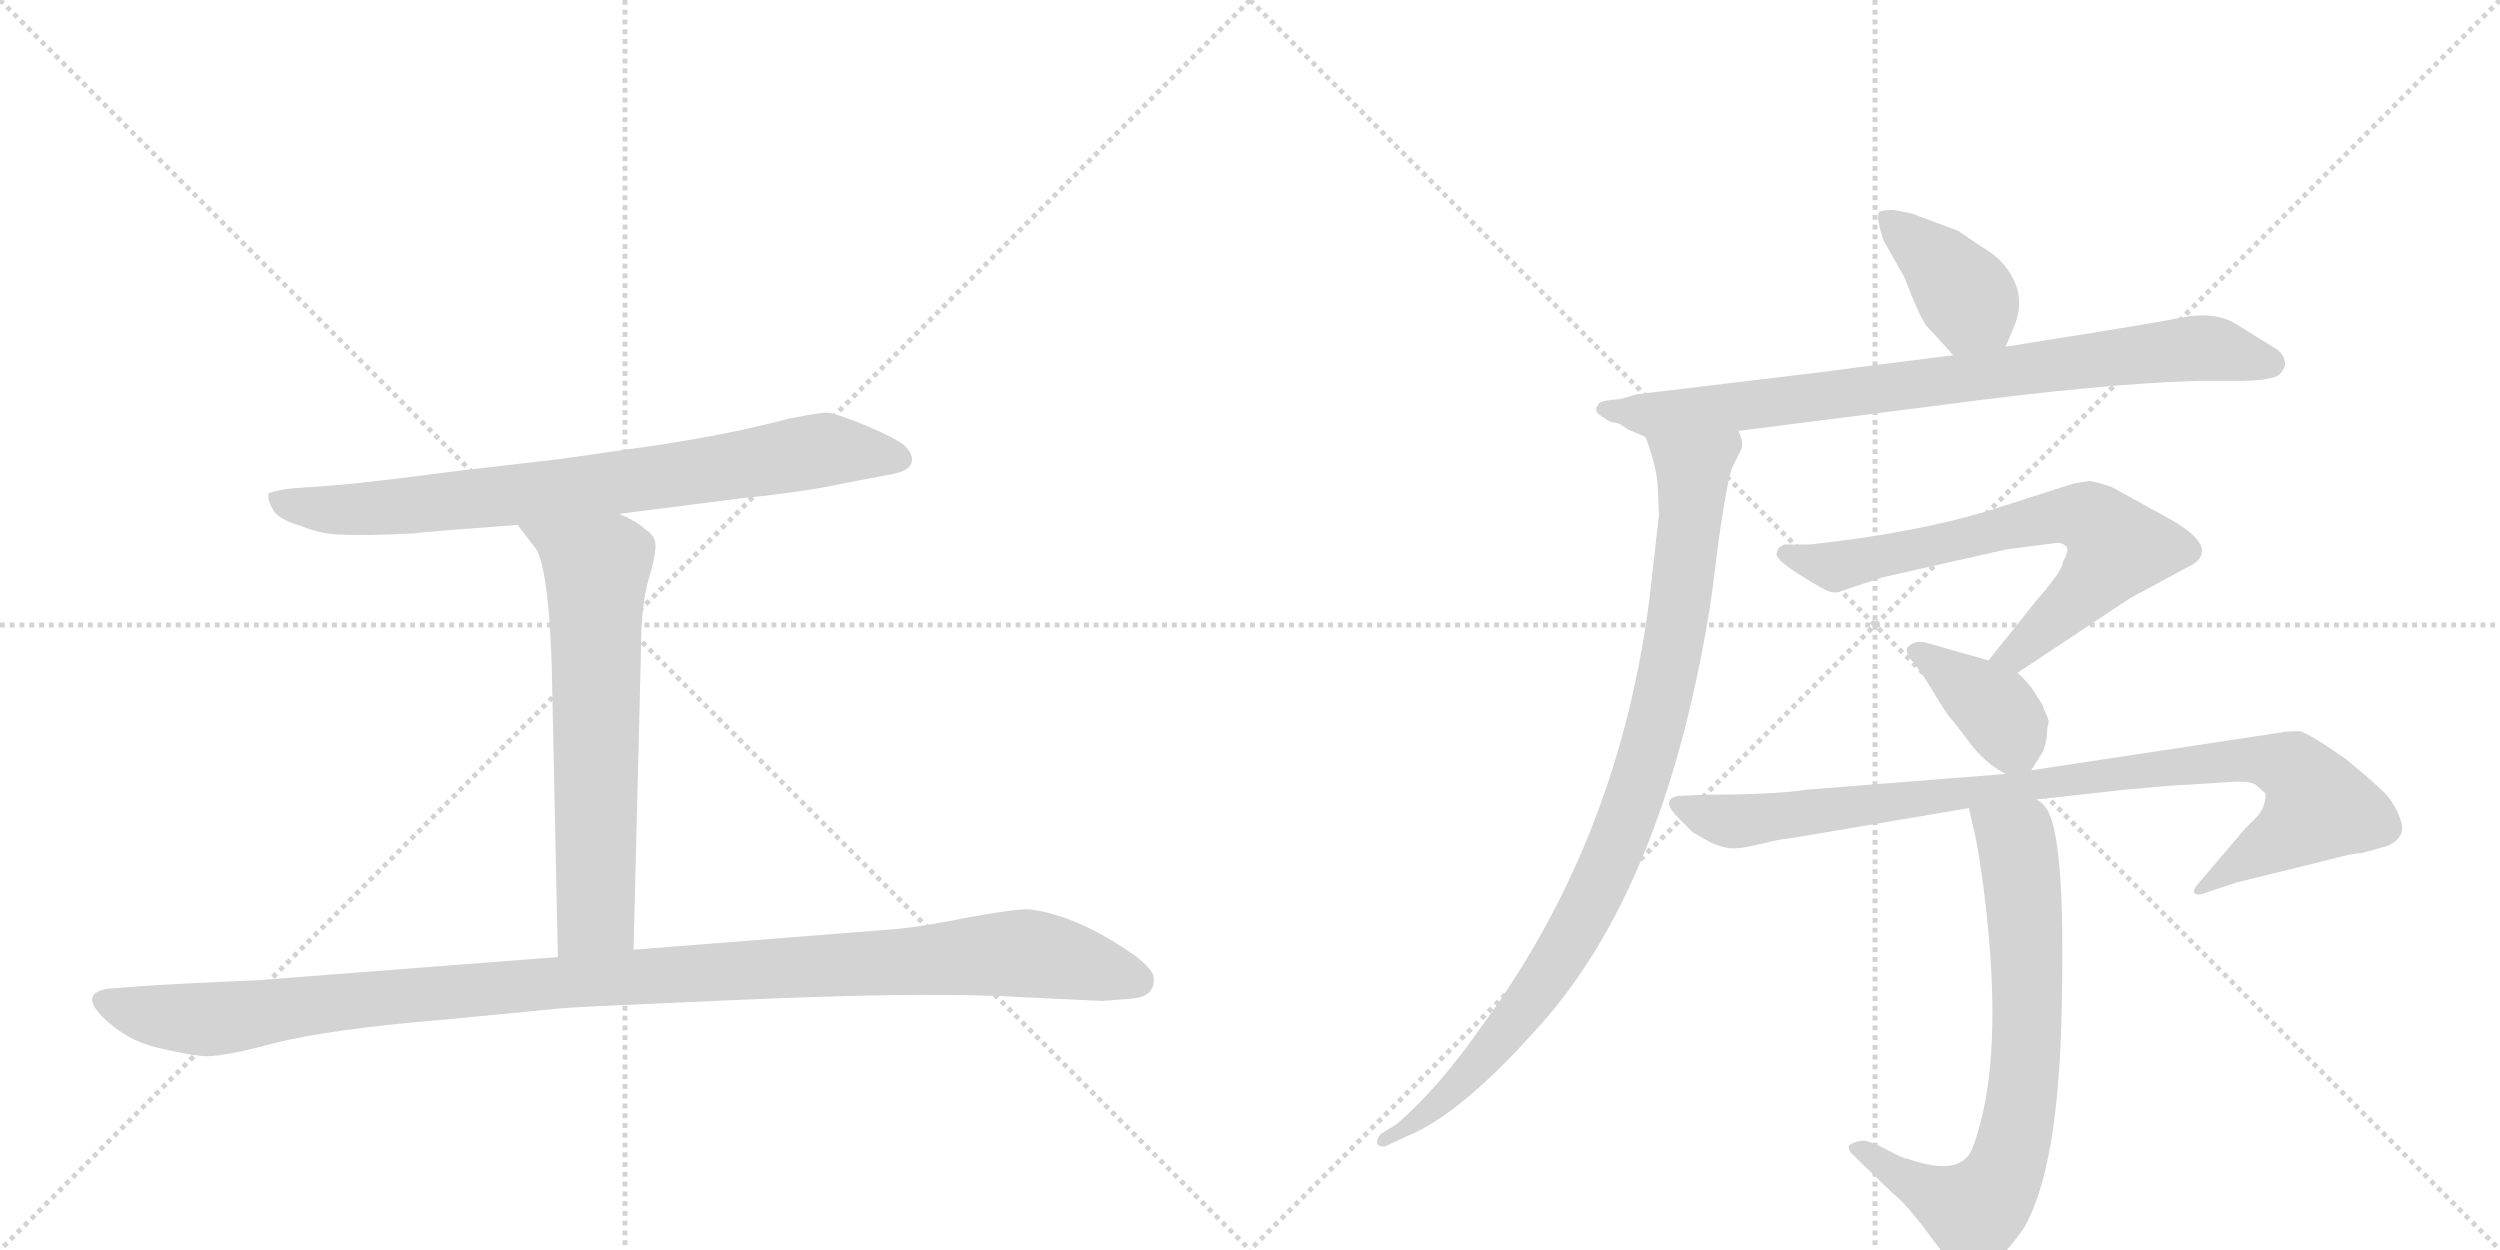 <svg version="1.1" viewBox="0 0 2048 1024" xmlns="http://www.w3.org/2000/svg">
  <g stroke="lightgray" stroke-dasharray="1,1" stroke-width="1" transform="scale(4, 4)">
    <line x1="0" y1="0" x2="256" y2="256"></line>
    <line x1="256" y1="0" x2="0" y2="256"></line>
    <line x1="128" y1="0" x2="128" y2="256"></line>
    <line x1="0" y1="128" x2="256" y2="128"></line>
    <line x1="256" y1="0" x2="512" y2="256"></line>
    <line x1="512" y1="0" x2="256" y2="256"></line>
    <line x1="384" y1="0" x2="384" y2="256"></line>
    <line x1="256" y1="128" x2="512" y2="128"></line>
  </g>
<g transform="scale(1, -1) translate(0, -850)">
   <style type="text/css">
    @keyframes keyframes0 {
      from {
       stroke: black;
       stroke-dashoffset: 771;
       stroke-width: 128;
       }
       72% {
       animation-timing-function: step-end;
       stroke: black;
       stroke-dashoffset: 0;
       stroke-width: 128;
       }
       to {
       stroke: black;
       stroke-width: 1024;
       }
       }
       #make-me-a-hanzi-animation-0 {
         animation: keyframes0 0.877s both;
         animation-delay: 0s;
         animation-timing-function: linear;
       }
    @keyframes keyframes1 {
      from {
       stroke: black;
       stroke-dashoffset: 643;
       stroke-width: 128;
       }
       68% {
       animation-timing-function: step-end;
       stroke: black;
       stroke-dashoffset: 0;
       stroke-width: 128;
       }
       to {
       stroke: black;
       stroke-width: 1024;
       }
       }
       #make-me-a-hanzi-animation-1 {
         animation: keyframes1 0.773s both;
         animation-delay: 0.877s;
         animation-timing-function: linear;
       }
    @keyframes keyframes2 {
      from {
       stroke: black;
       stroke-dashoffset: 1106;
       stroke-width: 128;
       }
       78% {
       animation-timing-function: step-end;
       stroke: black;
       stroke-dashoffset: 0;
       stroke-width: 128;
       }
       to {
       stroke: black;
       stroke-width: 1024;
       }
       }
       #make-me-a-hanzi-animation-2 {
         animation: keyframes2 1.15s both;
         animation-delay: 1.651s;
         animation-timing-function: linear;
       }
    @keyframes keyframes3 {
      from {
       stroke: black;
       stroke-dashoffset: 388;
       stroke-width: 128;
       }
       56% {
       animation-timing-function: step-end;
       stroke: black;
       stroke-dashoffset: 0;
       stroke-width: 128;
       }
       to {
       stroke: black;
       stroke-width: 1024;
       }
       }
       #make-me-a-hanzi-animation-3 {
         animation: keyframes3 0.566s both;
         animation-delay: 2.801s;
         animation-timing-function: linear;
       }
    @keyframes keyframes4 {
      from {
       stroke: black;
       stroke-dashoffset: 806;
       stroke-width: 128;
       }
       72% {
       animation-timing-function: step-end;
       stroke: black;
       stroke-dashoffset: 0;
       stroke-width: 128;
       }
       to {
       stroke: black;
       stroke-width: 1024;
       }
       }
       #make-me-a-hanzi-animation-4 {
         animation: keyframes4 0.906s both;
         animation-delay: 3.367s;
         animation-timing-function: linear;
       }
    @keyframes keyframes5 {
      from {
       stroke: black;
       stroke-dashoffset: 924;
       stroke-width: 128;
       }
       75% {
       animation-timing-function: step-end;
       stroke: black;
       stroke-dashoffset: 0;
       stroke-width: 128;
       }
       to {
       stroke: black;
       stroke-width: 1024;
       }
       }
       #make-me-a-hanzi-animation-5 {
         animation: keyframes5 1.002s both;
         animation-delay: 4.272s;
         animation-timing-function: linear;
       }
    @keyframes keyframes6 {
      from {
       stroke: black;
       stroke-dashoffset: 677;
       stroke-width: 128;
       }
       69% {
       animation-timing-function: step-end;
       stroke: black;
       stroke-dashoffset: 0;
       stroke-width: 128;
       }
       to {
       stroke: black;
       stroke-width: 1024;
       }
       }
       #make-me-a-hanzi-animation-6 {
         animation: keyframes6 0.801s both;
         animation-delay: 5.274s;
         animation-timing-function: linear;
       }
    @keyframes keyframes7 {
      from {
       stroke: black;
       stroke-dashoffset: 382;
       stroke-width: 128;
       }
       55% {
       animation-timing-function: step-end;
       stroke: black;
       stroke-dashoffset: 0;
       stroke-width: 128;
       }
       to {
       stroke: black;
       stroke-width: 1024;
       }
       }
       #make-me-a-hanzi-animation-7 {
         animation: keyframes7 0.561s both;
         animation-delay: 6.075s;
         animation-timing-function: linear;
       }
    @keyframes keyframes8 {
      from {
       stroke: black;
       stroke-dashoffset: 919;
       stroke-width: 128;
       }
       75% {
       animation-timing-function: step-end;
       stroke: black;
       stroke-dashoffset: 0;
       stroke-width: 128;
       }
       to {
       stroke: black;
       stroke-width: 1024;
       }
       }
       #make-me-a-hanzi-animation-8 {
         animation: keyframes8 0.998s both;
         animation-delay: 6.636s;
         animation-timing-function: linear;
       }
    @keyframes keyframes9 {
      from {
       stroke: black;
       stroke-dashoffset: 716;
       stroke-width: 128;
       }
       70% {
       animation-timing-function: step-end;
       stroke: black;
       stroke-dashoffset: 0;
       stroke-width: 128;
       }
       to {
       stroke: black;
       stroke-width: 1024;
       }
       }
       #make-me-a-hanzi-animation-9 {
         animation: keyframes9 0.833s both;
         animation-delay: 7.634s;
         animation-timing-function: linear;
       }
</style>
<path d="M 507 429 L 609 442 Q 659 447 691 454 L 733 462 Q 746 465 747 472 Q 748 478 741 485 Q 734 491 708 502 Q 683 512 677 512 Q 671 512 646 507 Q 597 494 536 485 L 459 474 L 373 464 Q 297 454 269 452 L 240 450 Q 229 449 220 446 Q 219 440 223 434 Q 226 425 247 419 Q 264 412 281 412 Q 299 411 338 413 Q 356 415 424 420 L 507 429 Z" fill="lightgray"></path> 
<path d="M 424 420 L 437 403 Q 449 392 452 304 L 457 66 C 458 36 518 42 519 72 L 525 313 Q 525 353 531 374 Q 537 394 537 403 Q 537 411 529 416 Q 522 423 507 429 C 480 442 406 444 424 420 Z" fill="lightgray"></path> 
<path d="M 457 66 L 211 47 Q 140 44 114 42 L 88 40 Q 65 36 84 17 Q 103 -2 128 -8 Q 153 -14 165 -15 Q 178 -17 223 -5 Q 269 7 367 15 L 460 24 Q 468 25 607 31 Q 746 37 819 34 L 903 30 L 928 32 Q 947 34 945 50 Q 944 56 930 67 Q 883 100 844 105 Q 836 106 796 99 Q 756 91 735 89 L 519 72 L 457 66 Z" fill="lightgray"></path> 
<path d="M 1643 566 L 1651 585 Q 1658 605 1649 622 Q 1641 638 1623 648 L 1604 661 L 1569 674 Q 1568 675 1551 678 Q 1541 678 1539 676 Q 1537 671 1543 653 L 1560 623 Q 1573 589 1579 582 Q 1586 575 1600 559 C 1620 536 1631 538 1643 566 Z" fill="lightgray"></path> 
<path d="M 1424 497 L 1589 518 Q 1724 536 1802 538 L 1836 538 Q 1850 538 1859 540 Q 1869 541 1872 551 Q 1872 559 1865 564 L 1831 585 Q 1814 595 1788 590 Q 1762 585 1712 577 L 1643 566 L 1600 559 L 1521 549 Q 1501 546 1424 537 L 1341 527 L 1327 523 Q 1309 522 1309 518 Q 1305 513 1312 509 Q 1319 504 1321 504 Q 1324 504 1328 502 L 1334 498 L 1348 492 L 1424 497 Z" fill="lightgray"></path> 
<path d="M 1359 428 L 1354 384 Q 1333 172 1215 11 Q 1179 -41 1144 -71 L 1131 -79 Q 1128 -83 1128 -86 Q 1129 -90 1135 -89 L 1152 -81 Q 1195 -64 1257 5 Q 1362 118 1400 348 Q 1402 359 1408 408 Q 1415 457 1419 467 L 1426 481 Q 1429 487 1424 497 C 1424 527 1339 521 1348 492 Q 1357 468 1358 452 L 1359 428 Z" fill="lightgray"></path> 
<path d="M 1690 390 Q 1690 383 1669 359 L 1629 309 C 1610 286 1628 282 1653 299 L 1745 360 L 1797 388 Q 1817 402 1779 424 L 1730 451 Q 1722 454 1712 456 L 1699 454 L 1627 431 Q 1566 413 1483 404 L 1462 404 L 1458 402 Q 1456 400 1456 398 Q 1452 393 1473 380 Q 1495 366 1500 365 Q 1505 364 1509 366 L 1542 377 L 1644 400 L 1683 405 Q 1688 406 1692 403 Q 1696 400 1690 390 Z" fill="lightgray"></path> 
<path d="M 1629 309 L 1576 324 L 1570 324 Q 1566 323 1563 320 Q 1560 317 1566 309 Q 1573 301 1582 286 Q 1591 271 1596 264 Q 1602 257 1614 241 Q 1626 225 1643 216 C 1657 208 1657 208 1664 219 L 1674 235 Q 1677 244 1677 250 Q 1677 255 1678 257 Q 1679 259 1677 263 L 1674 270 Q 1674 272 1671 276 L 1664 287 L 1656 296 Q 1653 298 1653 299 C 1649 303 1649 303 1629 309 Z" fill="lightgray"></path> 
<path d="M 1643 216 L 1479 203 Q 1454 199 1397 199 L 1375 198 Q 1359 195 1376 179 L 1387 168 L 1401 160 Q 1412 155 1420 155 Q 1428 155 1444 159 Q 1460 163 1465 163 L 1613 188 L 1668 195 L 1740 203 Q 1782 207 1790 207 L 1821 209 Q 1843 211 1848 207 L 1856 200 Q 1856 188 1848 180 L 1839 171 L 1799 124 Q 1796 119 1798 118 Q 1801 116 1808 119 L 1832 127 L 1909 146 Q 1927 151 1934 151 L 1956 157 Q 1971 164 1967 177 Q 1963 190 1954 200 Q 1945 209 1922 228 Q 1892 249 1884 251 Q 1871 251 1869 250 L 1664 219 L 1643 216 Z" fill="lightgray"></path> 
<path d="M 1613 188 L 1616 174 Q 1620 160 1625 122 Q 1643 -19 1616 -90 Q 1607 -115 1562 -99 Q 1559 -99 1548 -93 Q 1537 -87 1530 -85 Q 1523 -83 1515 -88 Q 1513 -92 1519 -97 L 1551 -128 Q 1559 -134 1574 -153 L 1598 -185 Q 1603 -197 1614 -193 Q 1633 -192 1658 -156 Q 1687 -106 1689 28 Q 1692 162 1677 187 Q 1673 193 1668 195 C 1647 216 1607 217 1613 188 Z" fill="lightgray"></path> 
      <clipPath id="make-me-a-hanzi-clip-0">
      <path d="M 507 429 L 609 442 Q 659 447 691 454 L 733 462 Q 746 465 747 472 Q 748 478 741 485 Q 734 491 708 502 Q 683 512 677 512 Q 671 512 646 507 Q 597 494 536 485 L 459 474 L 373 464 Q 297 454 269 452 L 240 450 Q 229 449 220 446 Q 219 440 223 434 Q 226 425 247 419 Q 264 412 281 412 Q 299 411 338 413 Q 356 415 424 420 L 507 429 Z" fill="lightgray"></path>
      </clipPath>
      <path clip-path="url(#make-me-a-hanzi-clip-0)" d="M 226 441 L 258 433 L 298 433 L 497 453 L 675 482 L 736 475 " fill="none" id="make-me-a-hanzi-animation-0" stroke-dasharray="643 1286" stroke-linecap="round"></path>

      <clipPath id="make-me-a-hanzi-clip-1">
      <path d="M 424 420 L 437 403 Q 449 392 452 304 L 457 66 C 458 36 518 42 519 72 L 525 313 Q 525 353 531 374 Q 537 394 537 403 Q 537 411 529 416 Q 522 423 507 429 C 480 442 406 444 424 420 Z" fill="lightgray"></path>
      </clipPath>
      <path clip-path="url(#make-me-a-hanzi-clip-1)" d="M 431 419 L 489 384 L 488 101 L 464 74 " fill="none" id="make-me-a-hanzi-animation-1" stroke-dasharray="515 1030" stroke-linecap="round"></path>

      <clipPath id="make-me-a-hanzi-clip-2">
      <path d="M 457 66 L 211 47 Q 140 44 114 42 L 88 40 Q 65 36 84 17 Q 103 -2 128 -8 Q 153 -14 165 -15 Q 178 -17 223 -5 Q 269 7 367 15 L 460 24 Q 468 25 607 31 Q 746 37 819 34 L 903 30 L 928 32 Q 947 34 945 50 Q 944 56 930 67 Q 883 100 844 105 Q 836 106 796 99 Q 756 91 735 89 L 519 72 L 457 66 Z" fill="lightgray"></path>
      </clipPath>
      <path clip-path="url(#make-me-a-hanzi-clip-2)" d="M 87 28 L 120 19 L 176 15 L 498 49 L 826 69 L 866 65 L 931 47 " fill="none" id="make-me-a-hanzi-animation-2" stroke-dasharray="978 1956" stroke-linecap="round"></path>

      <clipPath id="make-me-a-hanzi-clip-3">
      <path d="M 1643 566 L 1651 585 Q 1658 605 1649 622 Q 1641 638 1623 648 L 1604 661 L 1569 674 Q 1568 675 1551 678 Q 1541 678 1539 676 Q 1537 671 1543 653 L 1560 623 Q 1573 589 1579 582 Q 1586 575 1600 559 C 1620 536 1631 538 1643 566 Z" fill="lightgray"></path>
      </clipPath>
      <path clip-path="url(#make-me-a-hanzi-clip-3)" d="M 1546 672 L 1591 632 L 1634 575 " fill="none" id="make-me-a-hanzi-animation-3" stroke-dasharray="260 520" stroke-linecap="round"></path>

      <clipPath id="make-me-a-hanzi-clip-4">
      <path d="M 1424 497 L 1589 518 Q 1724 536 1802 538 L 1836 538 Q 1850 538 1859 540 Q 1869 541 1872 551 Q 1872 559 1865 564 L 1831 585 Q 1814 595 1788 590 Q 1762 585 1712 577 L 1643 566 L 1600 559 L 1521 549 Q 1501 546 1424 537 L 1341 527 L 1327 523 Q 1309 522 1309 518 Q 1305 513 1312 509 Q 1319 504 1321 504 Q 1324 504 1328 502 L 1334 498 L 1348 492 L 1424 497 Z" fill="lightgray"></path>
      </clipPath>
      <path clip-path="url(#make-me-a-hanzi-clip-4)" d="M 1315 515 L 1347 510 L 1415 515 L 1799 565 L 1860 553 " fill="none" id="make-me-a-hanzi-animation-4" stroke-dasharray="678 1356" stroke-linecap="round"></path>

      <clipPath id="make-me-a-hanzi-clip-5">
      <path d="M 1359 428 L 1354 384 Q 1333 172 1215 11 Q 1179 -41 1144 -71 L 1131 -79 Q 1128 -83 1128 -86 Q 1129 -90 1135 -89 L 1152 -81 Q 1195 -64 1257 5 Q 1362 118 1400 348 Q 1402 359 1408 408 Q 1415 457 1419 467 L 1426 481 Q 1429 487 1424 497 C 1424 527 1339 521 1348 492 Q 1357 468 1358 452 L 1359 428 Z" fill="lightgray"></path>
      </clipPath>
      <path clip-path="url(#make-me-a-hanzi-clip-5)" d="M 1417 490 L 1387 465 L 1380 380 L 1364 288 L 1337 192 L 1303 110 L 1238 9 L 1172 -60 L 1133 -84 " fill="none" id="make-me-a-hanzi-animation-5" stroke-dasharray="796 1592" stroke-linecap="round"></path>

      <clipPath id="make-me-a-hanzi-clip-6">
      <path d="M 1690 390 Q 1690 383 1669 359 L 1629 309 C 1610 286 1628 282 1653 299 L 1745 360 L 1797 388 Q 1817 402 1779 424 L 1730 451 Q 1722 454 1712 456 L 1699 454 L 1627 431 Q 1566 413 1483 404 L 1462 404 L 1458 402 Q 1456 400 1456 398 Q 1452 393 1473 380 Q 1495 366 1500 365 Q 1505 364 1509 366 L 1542 377 L 1644 400 L 1683 405 Q 1688 406 1692 403 Q 1696 400 1690 390 Z" fill="lightgray"></path>
      </clipPath>
      <path clip-path="url(#make-me-a-hanzi-clip-6)" d="M 1463 397 L 1503 386 L 1684 427 L 1716 423 L 1733 399 L 1699 357 L 1652 315 L 1637 311 " fill="none" id="make-me-a-hanzi-animation-6" stroke-dasharray="549 1098" stroke-linecap="round"></path>

      <clipPath id="make-me-a-hanzi-clip-7">
      <path d="M 1629 309 L 1576 324 L 1570 324 Q 1566 323 1563 320 Q 1560 317 1566 309 Q 1573 301 1582 286 Q 1591 271 1596 264 Q 1602 257 1614 241 Q 1626 225 1643 216 C 1657 208 1657 208 1664 219 L 1674 235 Q 1677 244 1677 250 Q 1677 255 1678 257 Q 1679 259 1677 263 L 1674 270 Q 1674 272 1671 276 L 1664 287 L 1656 296 Q 1653 298 1653 299 C 1649 303 1649 303 1629 309 Z" fill="lightgray"></path>
      </clipPath>
      <path clip-path="url(#make-me-a-hanzi-clip-7)" d="M 1570 316 L 1639 264 L 1657 229 " fill="none" id="make-me-a-hanzi-animation-7" stroke-dasharray="254 508" stroke-linecap="round"></path>

      <clipPath id="make-me-a-hanzi-clip-8">
      <path d="M 1643 216 L 1479 203 Q 1454 199 1397 199 L 1375 198 Q 1359 195 1376 179 L 1387 168 L 1401 160 Q 1412 155 1420 155 Q 1428 155 1444 159 Q 1460 163 1465 163 L 1613 188 L 1668 195 L 1740 203 Q 1782 207 1790 207 L 1821 209 Q 1843 211 1848 207 L 1856 200 Q 1856 188 1848 180 L 1839 171 L 1799 124 Q 1796 119 1798 118 Q 1801 116 1808 119 L 1832 127 L 1909 146 Q 1927 151 1934 151 L 1956 157 Q 1971 164 1967 177 Q 1963 190 1954 200 Q 1945 209 1922 228 Q 1892 249 1884 251 Q 1871 251 1869 250 L 1664 219 L 1643 216 Z" fill="lightgray"></path>
      </clipPath>
      <path clip-path="url(#make-me-a-hanzi-clip-8)" d="M 1376 189 L 1419 177 L 1816 226 L 1849 228 L 1877 221 L 1893 204 L 1897 187 L 1803 120 " fill="none" id="make-me-a-hanzi-animation-8" stroke-dasharray="791 1582" stroke-linecap="round"></path>

      <clipPath id="make-me-a-hanzi-clip-9">
      <path d="M 1613 188 L 1616 174 Q 1620 160 1625 122 Q 1643 -19 1616 -90 Q 1607 -115 1562 -99 Q 1559 -99 1548 -93 Q 1537 -87 1530 -85 Q 1523 -83 1515 -88 Q 1513 -92 1519 -97 L 1551 -128 Q 1559 -134 1574 -153 L 1598 -185 Q 1603 -197 1614 -193 Q 1633 -192 1658 -156 Q 1687 -106 1689 28 Q 1692 162 1677 187 Q 1673 193 1668 195 C 1647 216 1607 217 1613 188 Z" fill="lightgray"></path>
      </clipPath>
      <path clip-path="url(#make-me-a-hanzi-clip-9)" d="M 1621 182 L 1652 161 L 1659 107 L 1661 -3 L 1646 -100 L 1632 -128 L 1617 -142 L 1555 -113 L 1523 -90 " fill="none" id="make-me-a-hanzi-animation-9" stroke-dasharray="588 1176" stroke-linecap="round"></path>

</g>
</svg>
